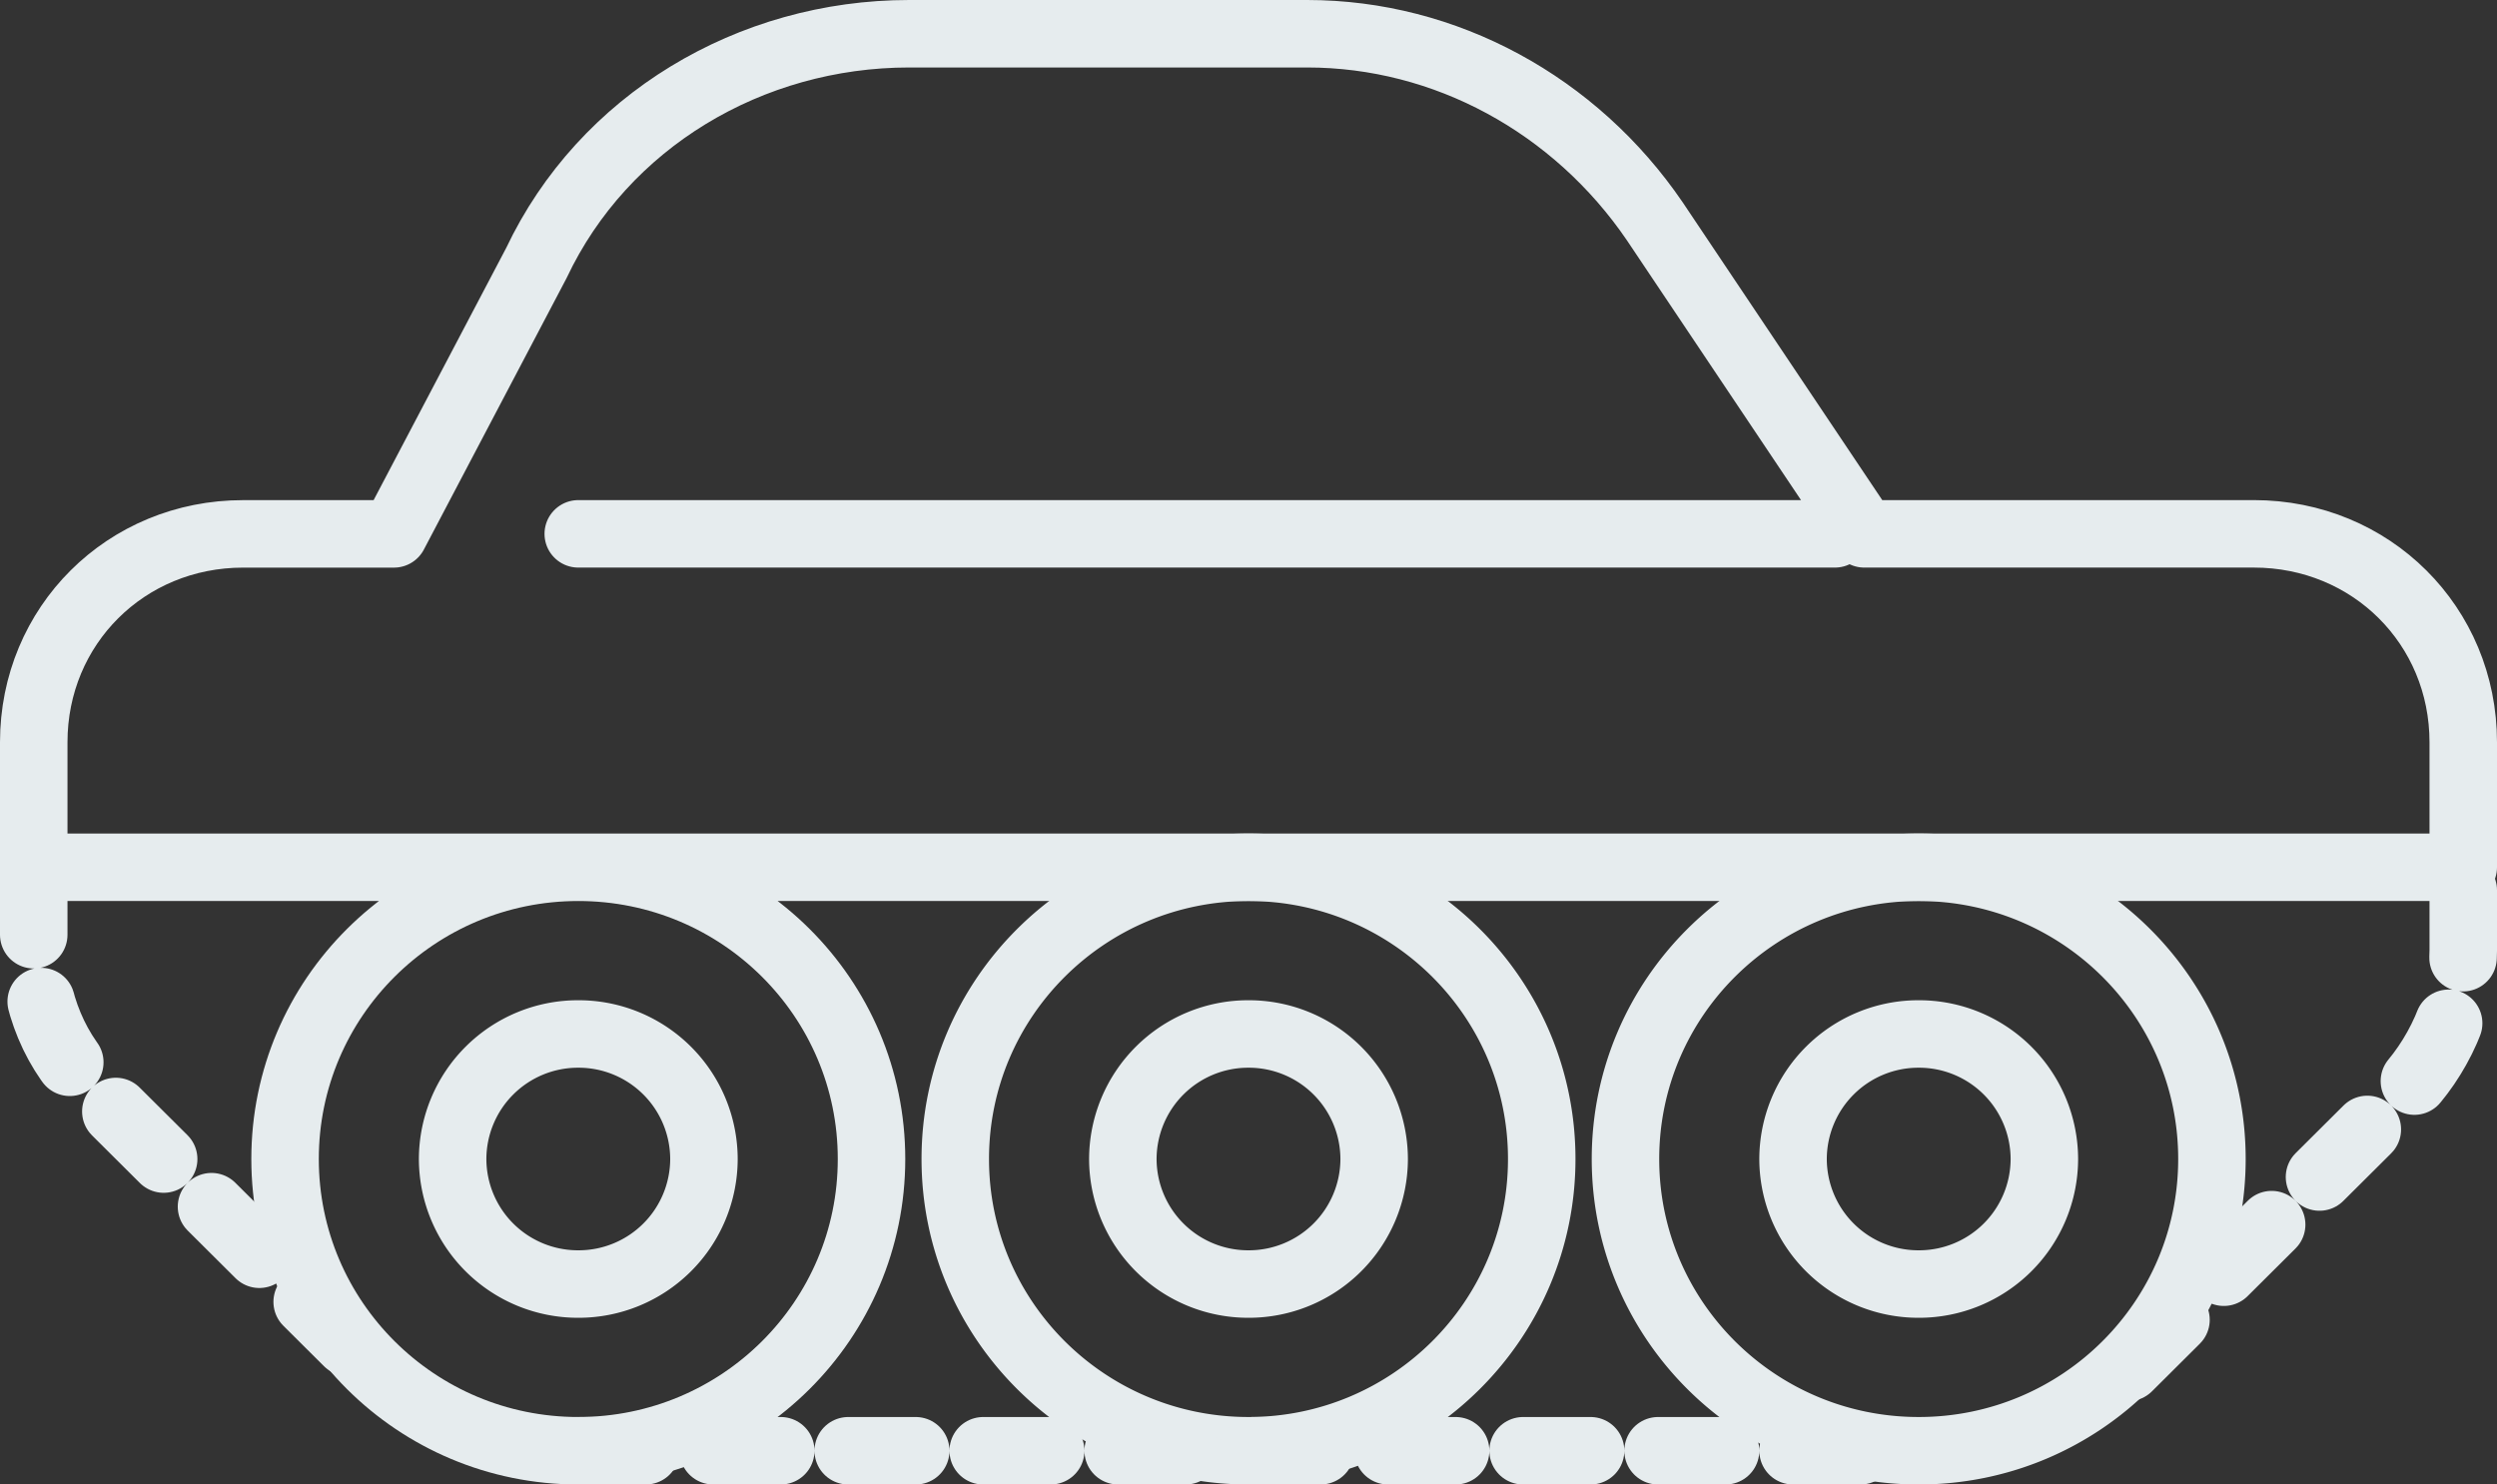 <svg width="74" height="44" viewBox="0 0 74 44" fill="none" xmlns="http://www.w3.org/2000/svg"><rect x="0" y="0" width="74" height="44" fill="#333333" stroke="none"/><path d="M56.862 38.059a3.715 3.715 0 0 0 3.724-3.706 3.715 3.715 0 0 0-3.724-3.706 3.715 3.715 0 0 0-3.724 3.706 3.715 3.715 0 0 0 3.724 3.706z" stroke="#E6ECEE" stroke-width="2" stroke-miterlimit="10" stroke-linecap="round" stroke-linejoin="round"/><path d="M56.862 43c4.8 0 8.69-3.871 8.69-8.647s-3.89-8.647-8.69-8.647c-4.8 0-8.69 3.871-8.69 8.647S52.062 43 56.862 43zM37 38.059a3.715 3.715 0 0 0 3.724-3.706A3.715 3.715 0 0 0 37 30.647a3.715 3.715 0 0 0-3.724 3.706A3.715 3.715 0 0 0 37 38.059z" stroke="#E6ECEE" stroke-width="2" stroke-miterlimit="10" stroke-linecap="round" stroke-linejoin="round"/><path d="M37 43c4.8 0 8.69-3.871 8.69-8.647S41.8 25.706 37 25.706c-4.8 0-8.69 3.871-8.69 8.647S32.2 43 37 43zm-19.862-4.941a3.715 3.715 0 0 0 3.724-3.706 3.715 3.715 0 0 0-3.724-3.706 3.715 3.715 0 0 0-3.724 3.706 3.715 3.715 0 0 0 3.724 3.706z" stroke="#E6ECEE" stroke-width="2" stroke-miterlimit="10" stroke-linecap="round" stroke-linejoin="round"/><path d="M17.138 43c4.8 0 8.69-3.871 8.69-8.647s-3.89-8.647-8.69-8.647c-4.8 0-8.69 3.871-8.69 8.647S12.338 43 17.138 43zM73 25.706V22c0-3.459-2.731-6.177-6.207-6.177H55.248L49.041 6.56C46.683 3.1 42.835 1 38.738 1H26.945c-4.717 0-9.062 2.594-11.048 6.794l-4.221 8.03h-4.47C3.732 15.823 1 18.54 1 22v3.706m53.38-9.883H17.137M1 25.706h72" stroke="#E6ECEE" stroke-width="2" stroke-miterlimit="10" stroke-linecap="round" stroke-linejoin="round"/><path d="M17.138 43h39.724M1 25.706v2.347c0 1.606.62 3.212 1.862 4.323l7.448 7.412m52.759.742l8.069-8.03C72.255 31.388 73 29.782 73 28.176v-2.47" stroke="#E6ECEE" stroke-width="2" stroke-miterlimit="10" stroke-linecap="round" stroke-linejoin="round" stroke-dasharray="2 2"/></svg>